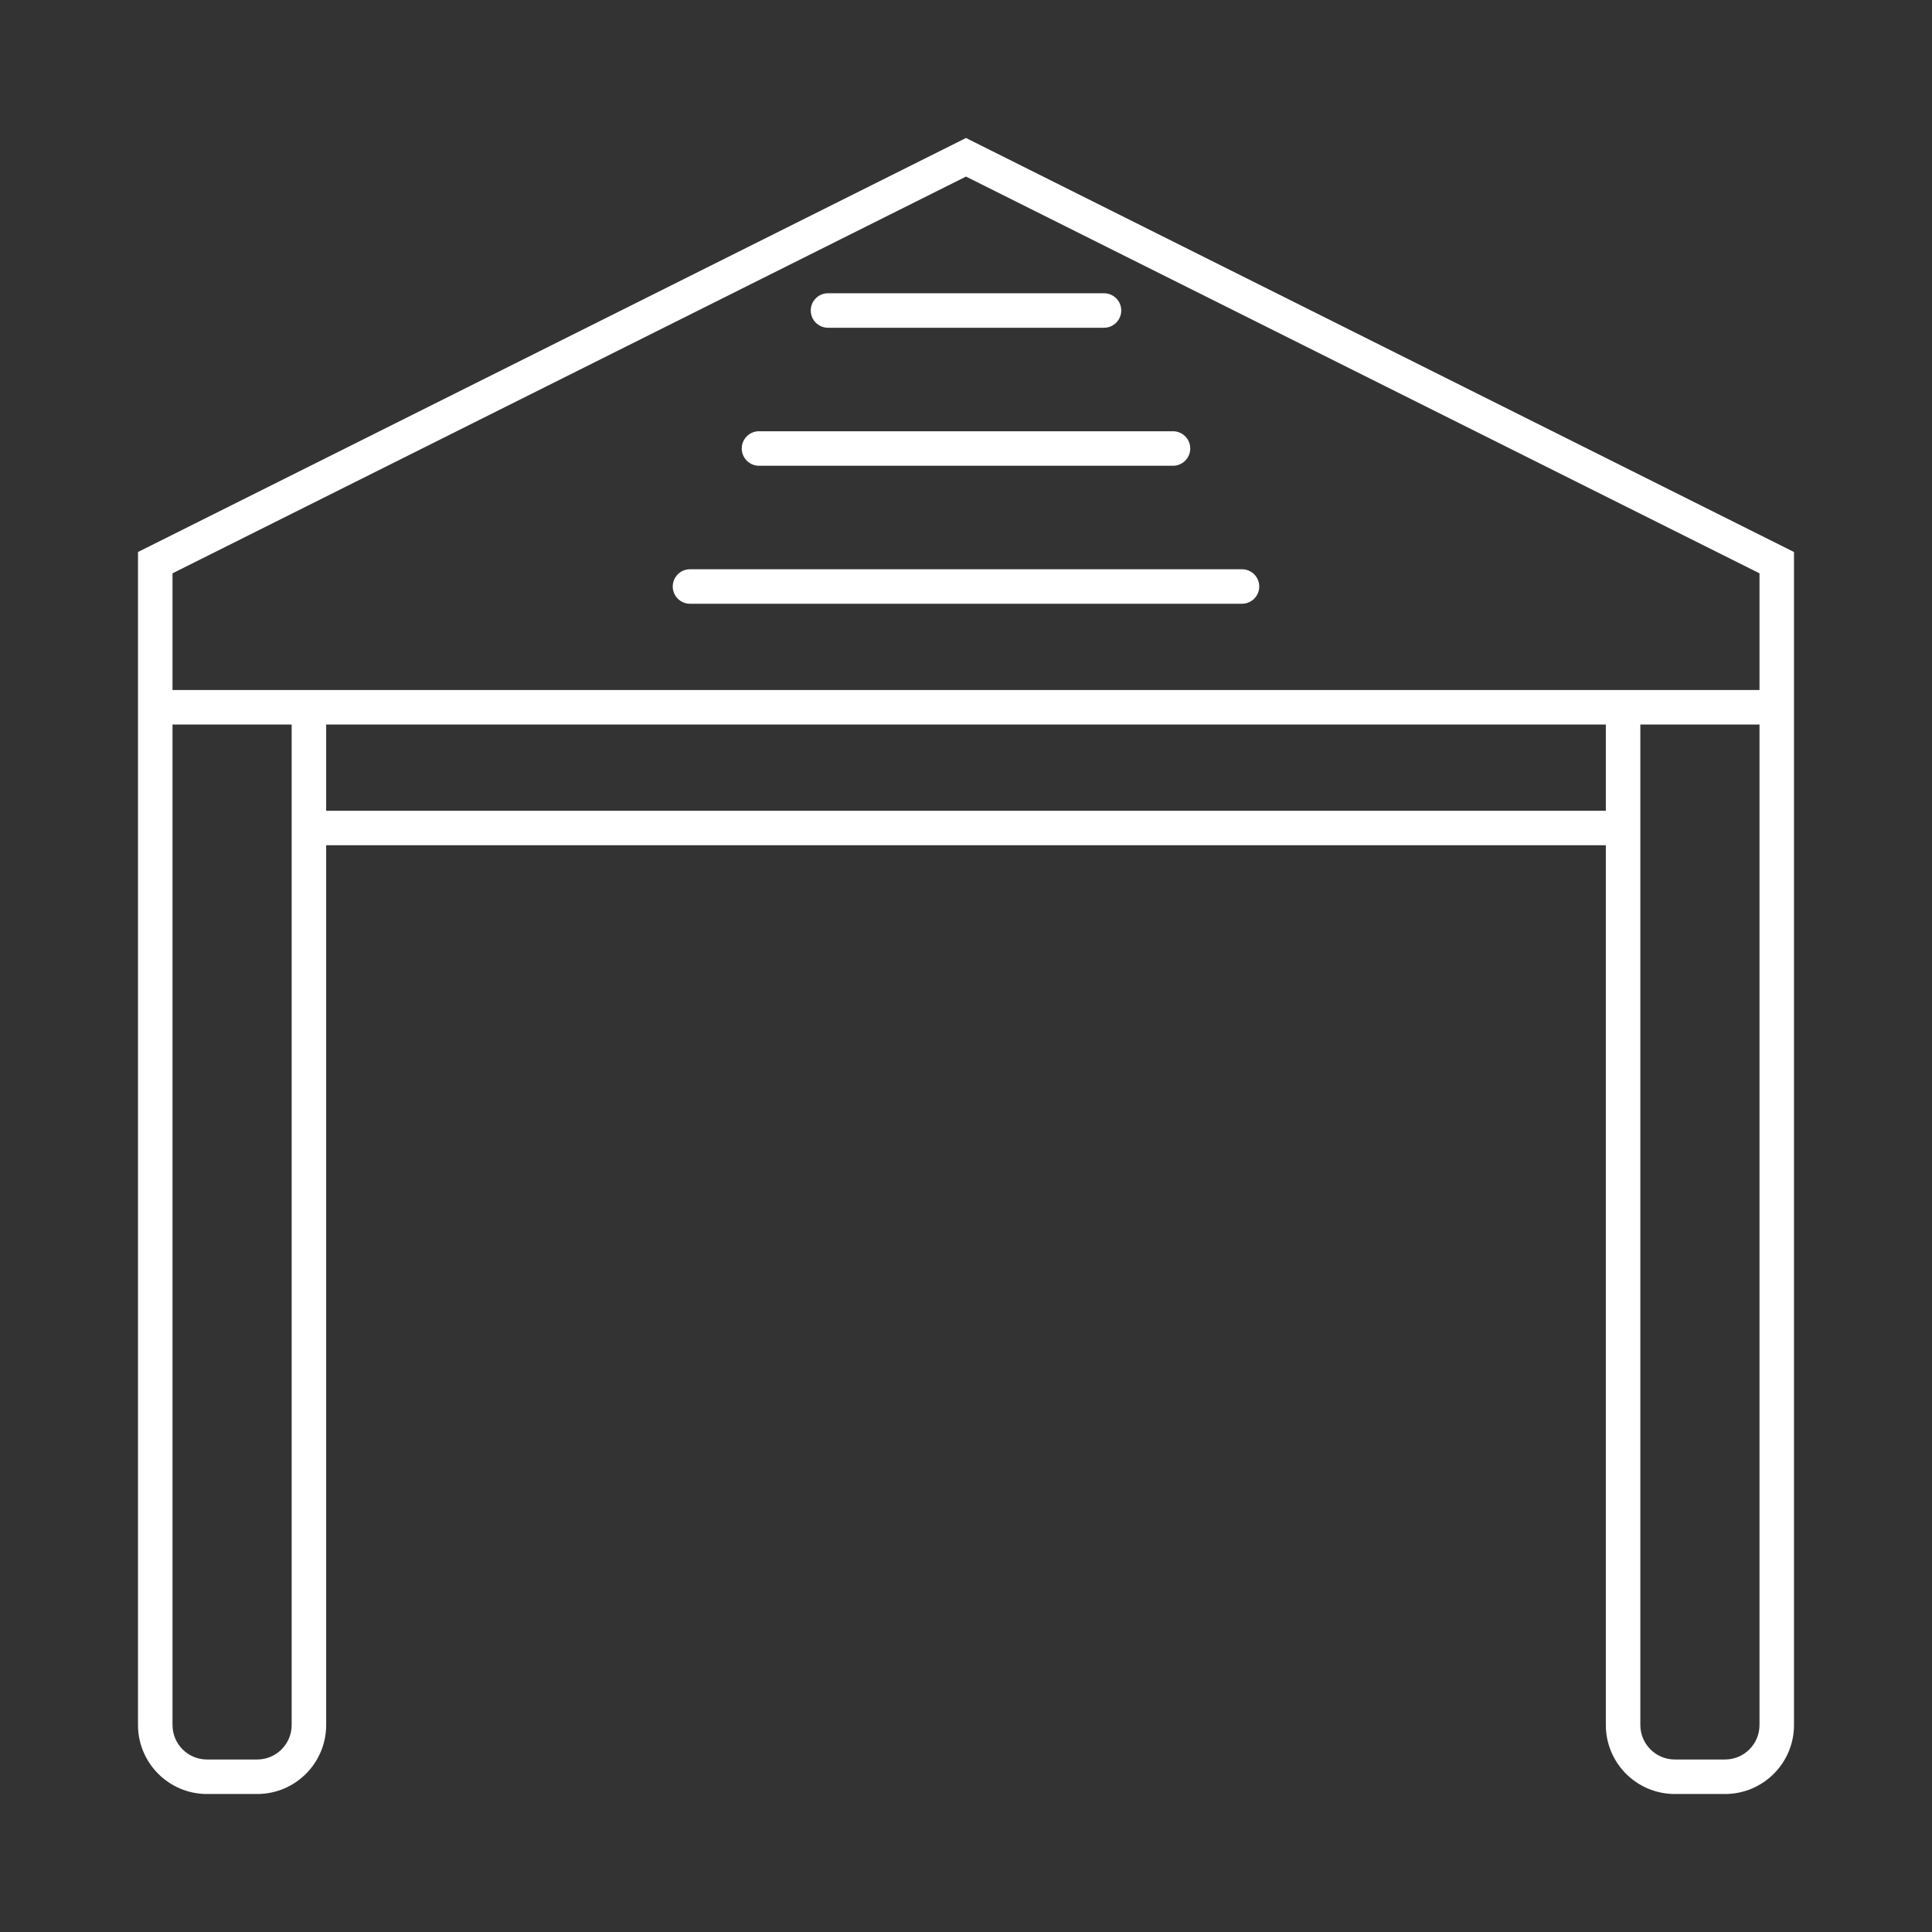 <svg width="28" height="28" viewBox="0 0 28 28" fill="none" xmlns="http://www.w3.org/2000/svg">
<rect x="0" y="0" width="28" height="28" fill="#333333" stroke="none"/>
<path d="M11.75 4.5C11.75 4.362 11.862 4.25 12 4.25H16C16.138 4.25 16.25 4.362 16.25 4.5C16.25 4.638 16.138 4.75 16 4.75H12C11.862 4.75 11.75 4.638 11.75 4.5Z" fill="white"/>
<path d="M11 6.25C10.862 6.25 10.75 6.362 10.75 6.5C10.75 6.638 10.862 6.75 11 6.75H17C17.138 6.75 17.25 6.638 17.25 6.5C17.25 6.362 17.138 6.25 17 6.25H11Z" fill="white"/>
<path d="M9.75 8.5C9.75 8.362 9.862 8.25 10 8.25H18C18.138 8.25 18.25 8.362 18.25 8.5C18.25 8.638 18.138 8.75 18 8.75H10C9.862 8.75 9.75 8.638 9.75 8.5Z" fill="white"/>
<path fill-rule="evenodd" clip-rule="evenodd" d="M2 8L14 2L26 8V25C26 25.552 25.552 26 25 26H24.273C23.72 26 23.273 25.552 23.273 25V12.25L4.727 12.25V25C4.727 25.552 4.28 26 3.727 26H3C2.448 26 2 25.552 2 25V8ZM14 2.559L25.5 8.309V10H2.5V8.309L14 2.559ZM4.727 11.75L23.273 11.75V10.5H4.727V11.75ZM2.5 10.5V25C2.5 25.276 2.724 25.5 3 25.5H3.727C4.003 25.5 4.227 25.276 4.227 25V10.5H2.5ZM23.773 10.5V25C23.773 25.276 23.997 25.5 24.273 25.5H25C25.276 25.5 25.5 25.276 25.5 25V10.5H23.773Z" fill="white"/>
</svg>

